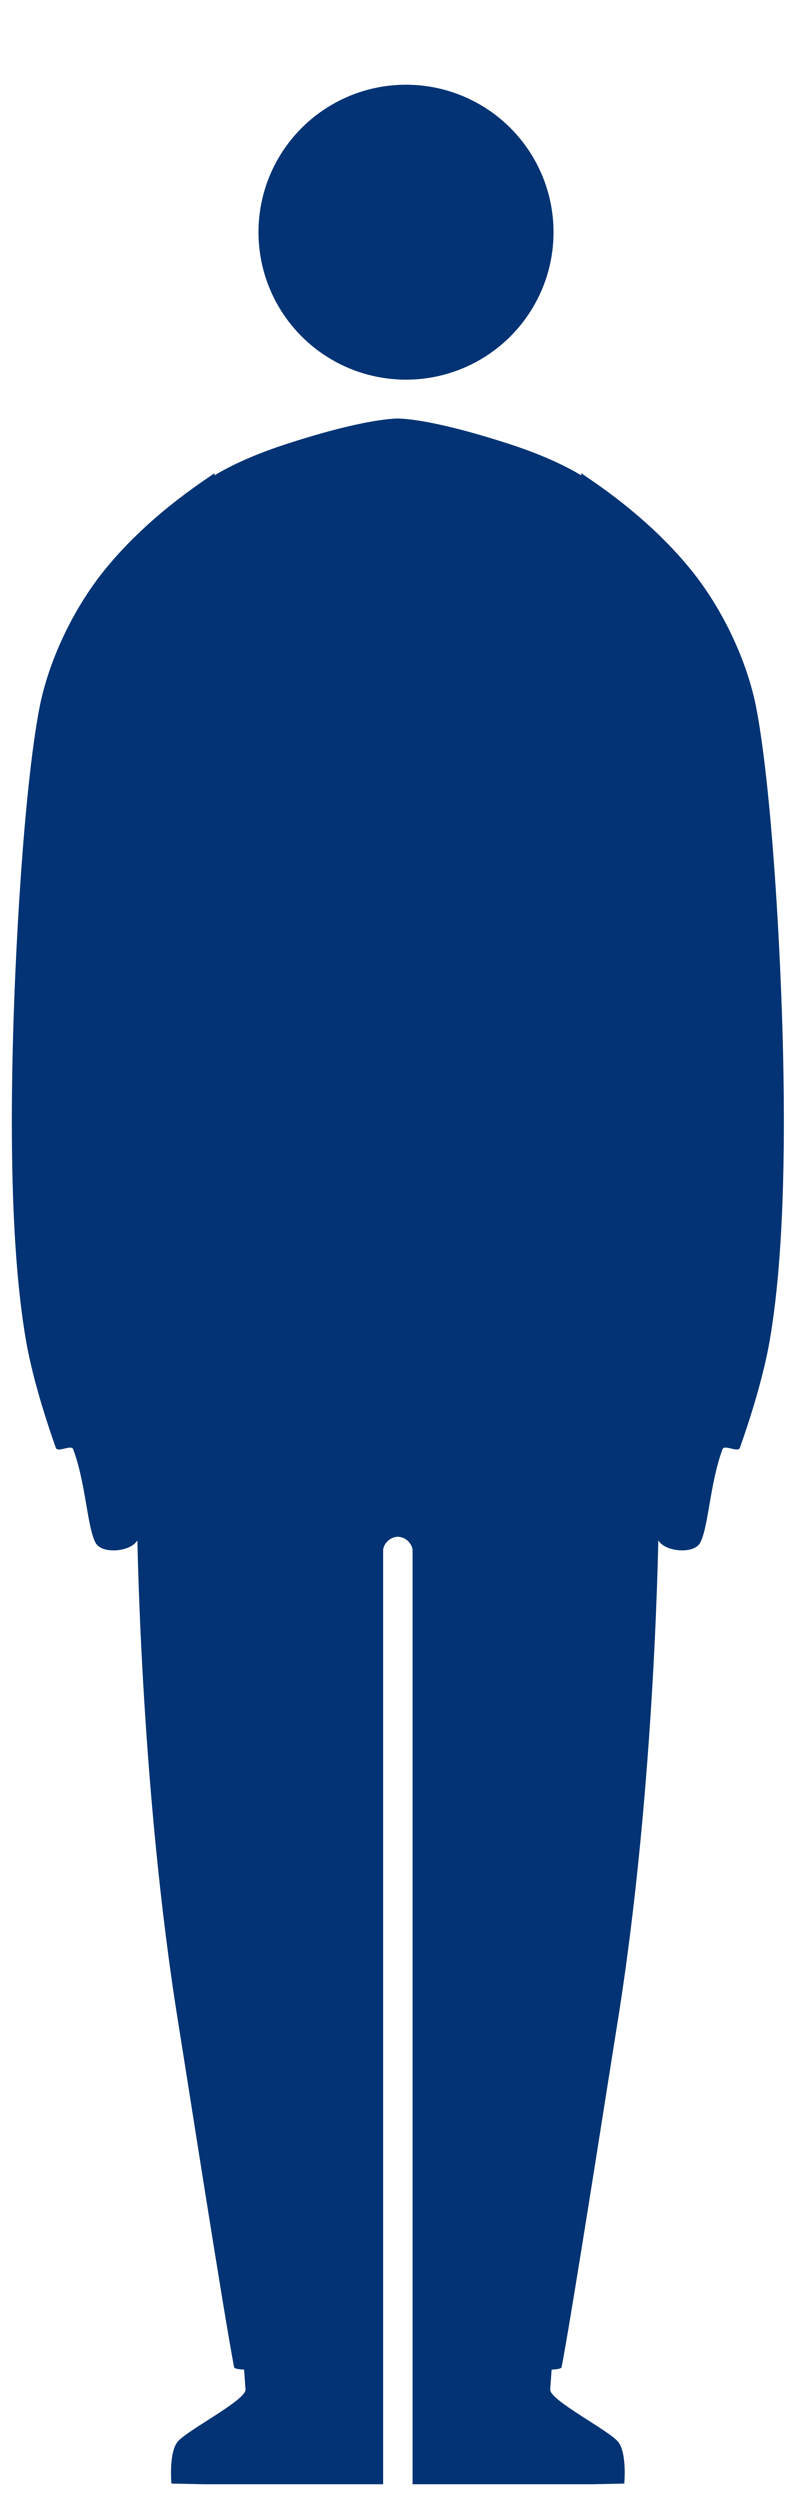 <?xml version="1.0" encoding="UTF-8" standalone="no"?>
<!DOCTYPE svg PUBLIC "-//W3C//DTD SVG 1.1//EN" "http://www.w3.org/Graphics/SVG/1.1/DTD/svg11.dtd">
<svg width="100%" height="100%" viewBox="0 0 61 188" version="1.1" xmlns="http://www.w3.org/2000/svg" xmlns:xlink="http://www.w3.org/1999/xlink" xml:space="preserve" xmlns:serif="http://www.serif.com/" style="fill-rule:evenodd;clip-rule:evenodd;stroke-linejoin:round;stroke-miterlimit:2;">
    <g id="Human" transform="matrix(0.753,0,0,0.661,-271.758,-100.186)">
        <rect x="360.795" y="151.495" width="79.751" height="282.927" style="fill:none;"/>
        <g transform="matrix(1.019,0,0,1,-8.313,0)">
            <g transform="matrix(-1.138,0,0,1.282,857.125,-49.916)">
                <g>
                    <g transform="matrix(-1.412,0,0,0.887,934.745,90.706)">
                        <path d="M377.446,227.302L362.436,227.302C362.436,227.302 362.587,253.269 364.949,277.333C365.608,284.052 367.684,305.981 368.353,311.759C368.378,311.976 368.963,311.999 368.963,311.999C368.963,311.999 369.022,313.307 369.05,313.983C369.095,315.069 365.43,318.097 364.891,319.253C364.361,320.391 364.53,323.401 364.53,323.401L366.487,323.469L377.446,323.469L377.446,227.302Z" style="fill:rgb(3,51,116);"/>
                    </g>
                    <g transform="matrix(-0.927,0,0,0.871,769.689,17.535)">
                        <path d="M381.188,208.496C381.421,208.507 375.478,212.229 370.892,218.509C368.125,222.298 365.761,227.574 364.901,232.607C363.491,240.848 362.639,257.259 362.434,267.96C362.249,277.584 362.384,288.553 363.67,296.81C364.191,300.158 365.275,304.156 366.453,307.814C366.628,308.357 367.893,307.444 368.07,307.969C369.249,311.451 369.365,315.91 370.149,317.502C370.694,318.609 373.054,318.444 373.852,317.502C374.862,316.309 376.076,312.852 376.212,310.343C376.651,302.213 375.9,281.081 376.488,268.721C376.908,259.907 378.782,244.04 379.481,238.314C379.629,237.099 380.586,236.2 381.704,236.224C382.172,236.234 382.539,236.242 382.539,236.242L381.188,208.496Z" style="fill:rgb(3,51,116);"/>
                    </g>
                </g>
                <g transform="matrix(-1.144,0,0,1.179,438.669,151.98)">
                    <path d="M16.055,44.022C14.36,50.996 14.932,63.727 15.109,79.554C15.172,85.175 13.335,89.885 13.045,94.672C12.191,108.824 11.962,119.055 11.962,119.055C11.962,119.055 27.555,120.734 32.213,121.236C32.216,120.902 32.36,120.585 32.61,120.363C32.86,120.14 33.192,120.034 33.524,120.07C33.623,109.324 34.27,35.898 33.4,35.898C32.461,35.898 29.949,36.213 25.284,37.71C23.537,38.271 16.936,40.401 16.055,44.022Z" style="fill:rgb(3,51,116);"/>
                </g>
                <g transform="matrix(-1.144,0,0,1.179,438.669,205.039)">
                    <path d="M33.451,0.357C30.751,0.197 20.043,1.644 19.738,16.84C19.68,19.7 18.751,22.289 20.128,24.339C21.505,26.389 24.956,26.748 27.999,29.14C29.072,29.982 26.69,37.474 26.69,37.474C26.69,37.474 32.064,36.937 33.587,36.927" style="fill:rgb(3,51,116);"/>
                </g>
            </g>
            <g transform="matrix(1.138,0,0,1.282,-54.467,-49.916)">
                <g>
                    <g transform="matrix(-1.412,0,0,0.887,934.745,90.706)">
                        <path d="M377.446,227.302L362.436,227.302C362.436,227.302 362.587,253.269 364.949,277.333C365.608,284.052 367.684,305.981 368.353,311.759C368.378,311.976 368.963,311.999 368.963,311.999C368.963,311.999 369.022,313.307 369.05,313.983C369.095,315.069 365.43,318.097 364.891,319.253C364.361,320.391 364.53,323.401 364.53,323.401L366.487,323.469L377.446,323.469L377.446,227.302Z" style="fill:rgb(3,51,116);"/>
                    </g>
                    <g transform="matrix(-0.927,0,0,0.871,769.689,17.535)">
                        <path d="M381.188,208.496C381.421,208.507 375.478,212.229 370.892,218.509C368.125,222.298 365.761,227.574 364.901,232.607C363.491,240.848 362.639,257.259 362.434,267.96C362.249,277.584 362.384,288.553 363.67,296.81C364.191,300.158 365.275,304.156 366.453,307.814C366.628,308.357 367.893,307.444 368.07,307.969C369.249,311.451 369.365,315.91 370.149,317.502C370.694,318.609 373.054,318.444 373.852,317.502C374.862,316.309 376.076,312.852 376.212,310.343C376.651,302.213 375.9,281.081 376.488,268.721C376.908,259.907 378.782,244.04 379.481,238.314C379.629,237.099 380.586,236.2 381.704,236.224C382.172,236.234 382.539,236.242 382.539,236.242L381.188,208.496Z" style="fill:rgb(3,51,116);"/>
                    </g>
                </g>
                <g transform="matrix(-1.144,0,0,1.179,438.669,151.98)">
                    <path d="M16.055,44.022C14.36,50.996 14.932,63.727 15.109,79.554C15.172,85.175 13.335,89.885 13.045,94.672C12.191,108.824 11.962,119.055 11.962,119.055C11.962,119.055 27.555,120.734 32.213,121.236C32.216,120.902 32.36,120.585 32.61,120.363C32.86,120.14 33.192,120.034 33.524,120.07C33.623,109.324 34.27,35.898 33.4,35.898C32.461,35.898 29.949,36.213 25.284,37.71C23.537,38.271 16.936,40.401 16.055,44.022Z" style="fill:rgb(3,51,116);"/>
                </g>
                <g transform="matrix(-1.144,0,0,1.179,438.669,205.039)">
                    <path d="M33.451,0.357C30.751,0.197 20.043,1.644 19.738,16.84C19.68,19.7 18.751,22.289 20.128,24.339C21.505,26.389 24.956,26.748 27.999,29.14C29.072,29.982 26.69,37.474 26.69,37.474C26.69,37.474 32.064,36.937 33.587,36.927" style="fill:rgb(3,51,116);"/>
                </g>
            </g>
        </g>
        <g transform="matrix(1.328,0,0,1.512,360.795,148.471)">
            <circle cx="30.618" cy="19.519" r="11.097" style="fill:rgb(3,51,116);"/>
        </g>
    </g>
</svg>
